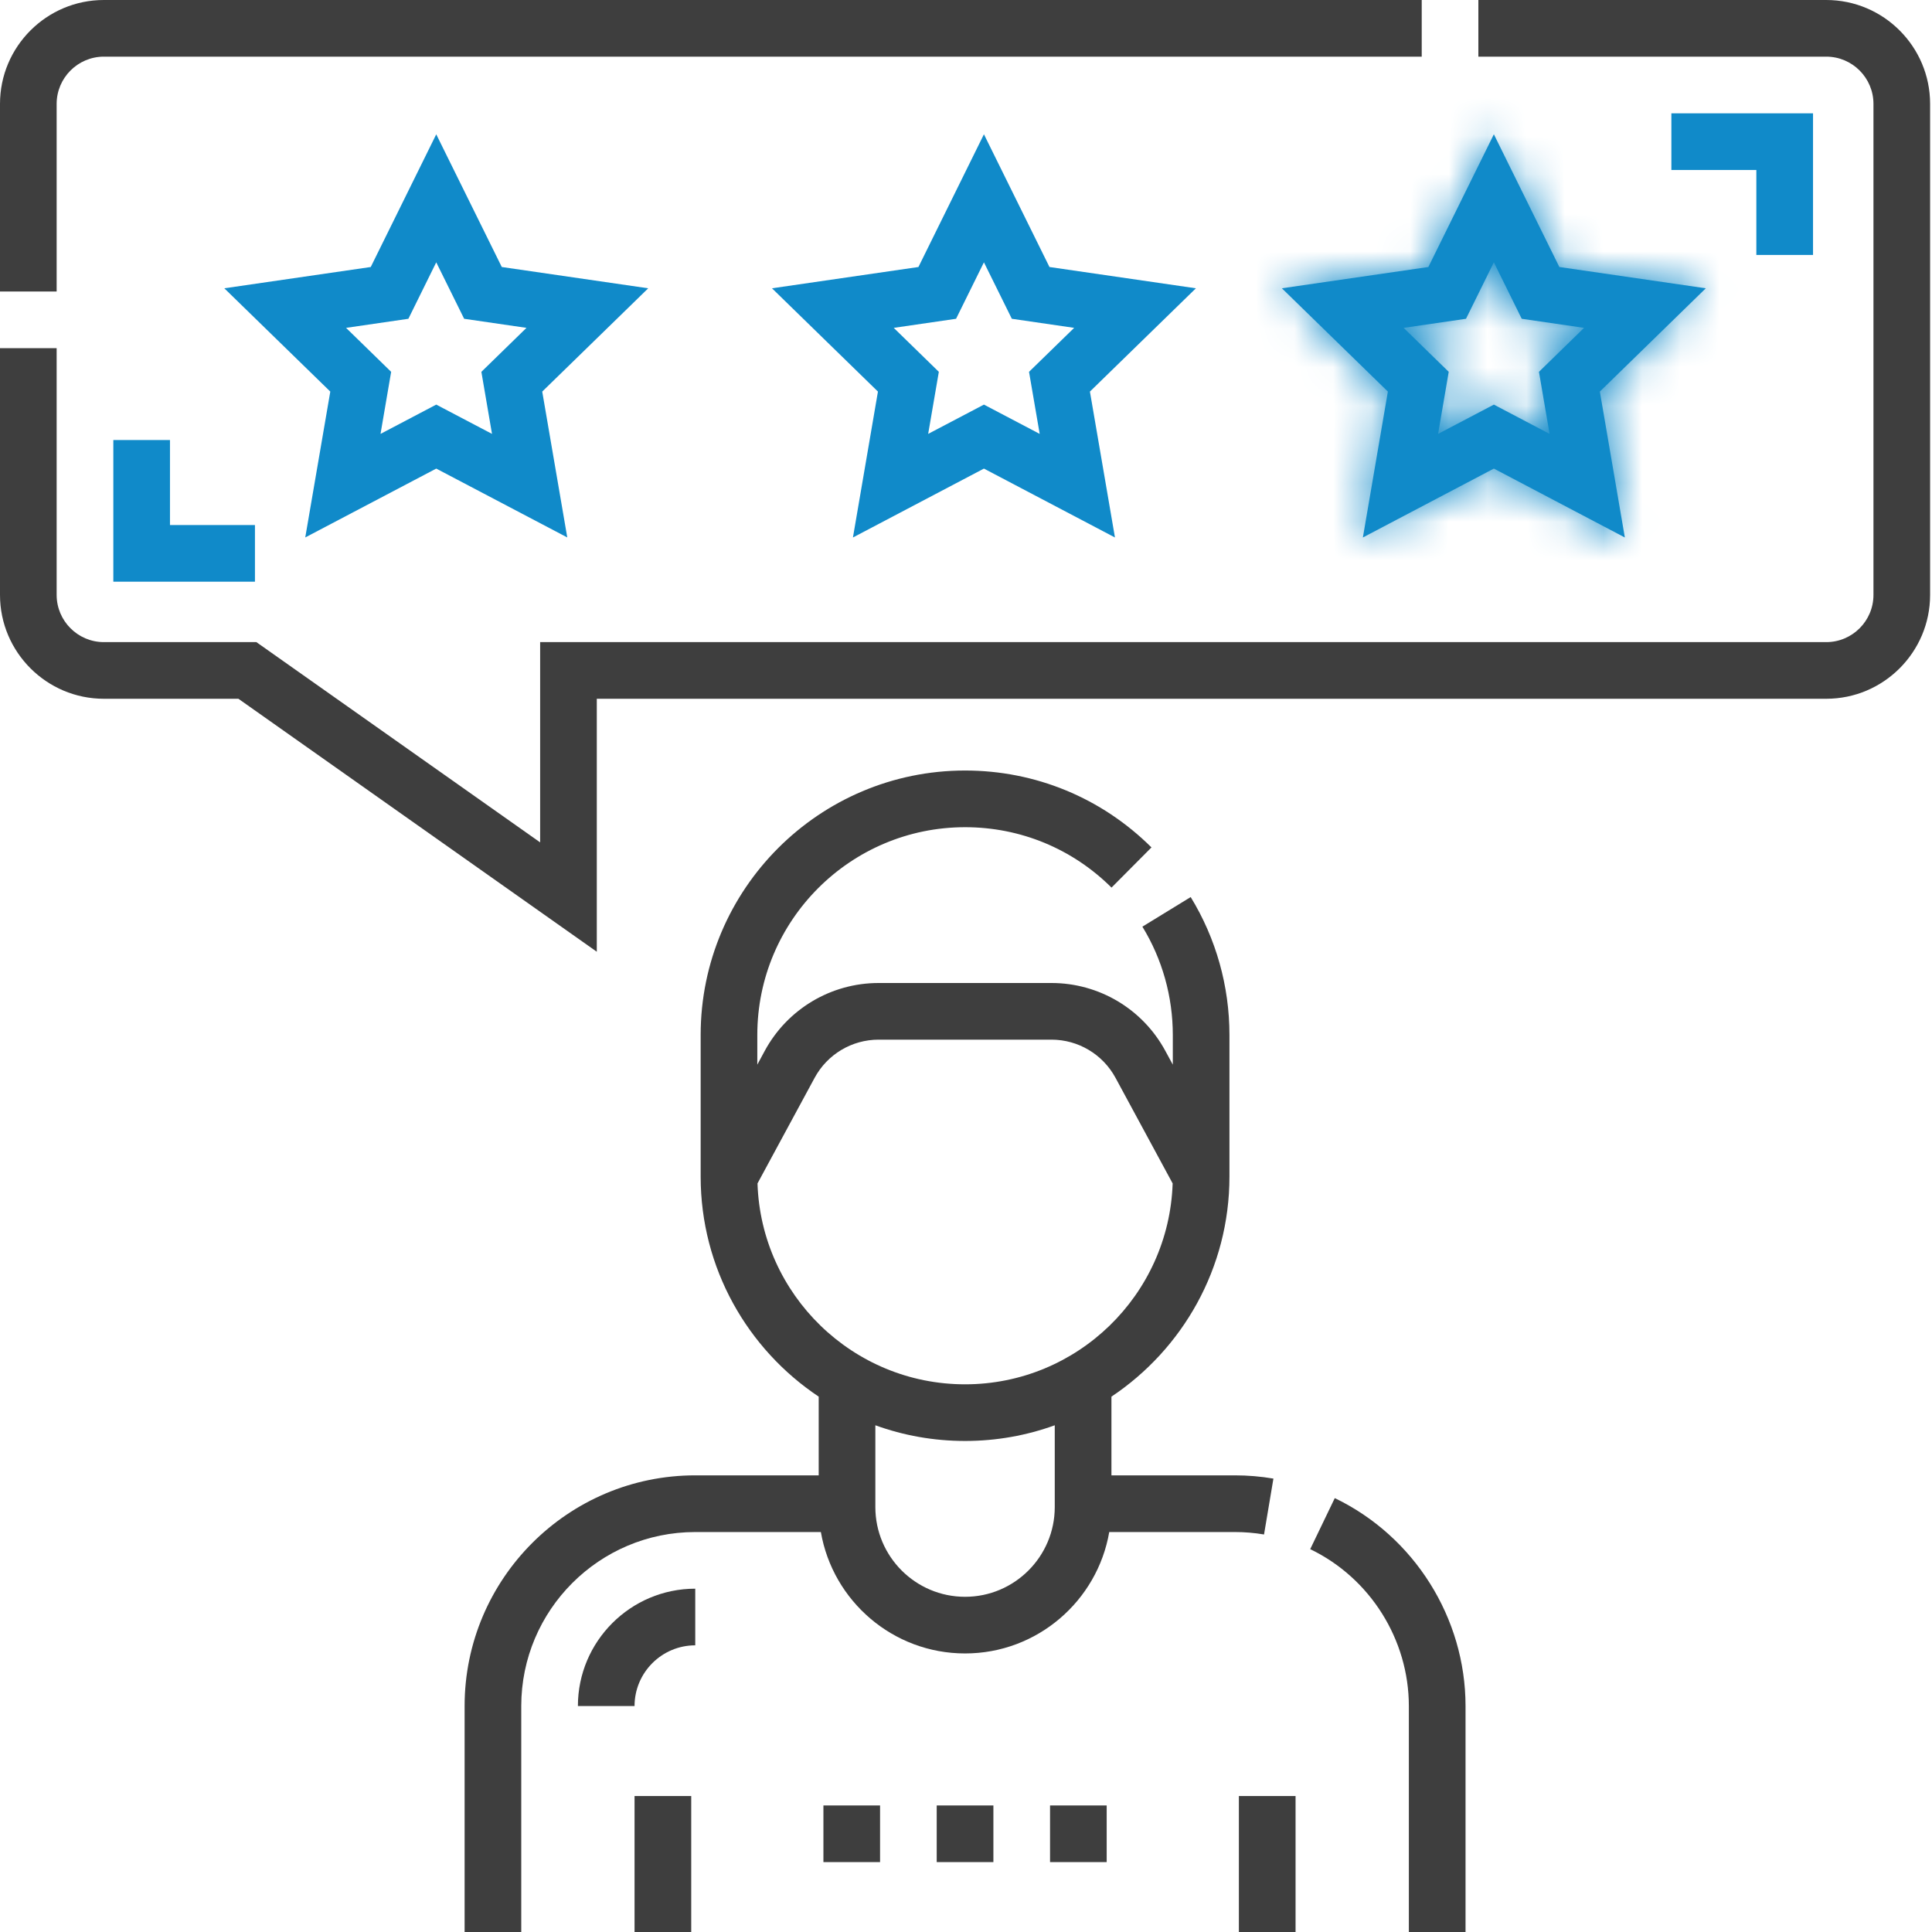 <svg width="50" height="50" viewBox="0 0 50 50" fill="none" xmlns="http://www.w3.org/2000/svg">
<path d="M32.956 38.266C32.628 38.21 32.293 38.182 31.958 38.182H28.764V36.145C30.603 34.917 31.818 32.823 31.818 30.45V26.784C31.818 25.521 31.471 24.287 30.815 23.216L29.565 23.982C30.08 24.823 30.352 25.792 30.352 26.784V27.553L30.159 27.197C29.573 26.113 28.444 25.44 27.211 25.44H22.739C21.507 25.44 20.378 26.113 19.791 27.197L19.599 27.553V26.784C19.599 23.819 22.011 21.408 24.976 21.408C26.406 21.408 27.752 21.963 28.766 22.971L29.8 21.931C28.509 20.648 26.796 19.941 24.976 19.941C21.203 19.941 18.133 23.011 18.133 26.784V30.45C18.133 32.823 19.348 34.917 21.188 36.145V38.182H17.993C14.701 38.182 12.024 40.86 12.024 44.153V50H13.49V44.153C13.49 41.669 15.51 39.649 17.993 39.649H21.244C21.552 41.431 23.107 42.791 24.976 42.791C26.844 42.791 28.4 41.431 28.707 39.649H31.958C32.211 39.649 32.465 39.67 32.713 39.712L32.956 38.266ZM27.297 39.003C27.297 40.283 26.256 41.325 24.976 41.325C23.695 41.325 22.654 40.283 22.654 39.003V36.886C23.379 37.149 24.161 37.292 24.976 37.292C25.79 37.292 26.572 37.149 27.297 36.886V39.003ZM24.976 35.826C22.07 35.826 19.698 33.51 19.604 30.627L21.082 27.895C21.411 27.285 22.047 26.906 22.739 26.906H27.211C27.904 26.906 28.54 27.285 28.87 27.895L30.348 30.627C30.253 33.51 27.881 35.826 24.976 35.826Z" fill="#3E3E3E"/>
<path d="M34.544 38.771L33.908 40.092C35.459 40.838 36.461 42.432 36.461 44.153V50H37.928V44.153C37.928 41.872 36.6 39.76 34.544 38.771Z" fill="#3E3E3E"/>
<path d="M32.062 46.481H33.529V50H32.062V46.481Z" fill="#3E3E3E"/>
<path d="M16.422 46.481H17.889V50H16.422V46.481Z" fill="#3E3E3E"/>
<path d="M12.986 6.91L11.29 3.476L9.595 6.91L5.805 7.461L8.548 10.134L7.9 13.909L11.29 12.127L14.681 13.909L14.033 10.134L16.776 7.461L12.986 6.91ZM12.733 11.229L11.29 10.471L9.848 11.229L10.123 9.623L8.956 8.485L10.569 8.25L11.29 6.789L12.012 8.25L13.625 8.485L12.458 9.623L12.733 11.229Z" fill="#108AC9"/>
<path d="M27.16 6.91L25.464 3.475L23.769 6.91L19.979 7.461L22.721 10.134L22.074 13.91L25.464 12.127L28.855 13.91L28.207 10.134L30.95 7.461L27.16 6.91ZM26.907 11.229L25.464 10.471L24.021 11.229L24.297 9.623L23.13 8.485L24.743 8.25L25.464 6.789L26.186 8.25L27.799 8.485L26.631 9.623L26.907 11.229Z" fill="#108AC9"/>
<mask id="path-7-inside-1" fill="white">
<path d="M38.661 3.475L36.966 6.91L33.175 7.461L35.918 10.134L35.271 13.91L38.661 12.127L42.051 13.91L41.404 10.134L44.146 7.461L40.356 6.91L38.661 3.475ZM40.103 11.229L38.661 10.471L37.218 11.229L37.493 9.623L36.326 8.485L37.94 8.25L38.661 6.789L39.382 8.25L40.995 8.485L39.828 9.623L40.103 11.229Z"/>
</mask>
<path d="M38.661 3.475L36.966 6.91L33.175 7.461L35.918 10.134L35.271 13.91L38.661 12.127L42.051 13.91L41.404 10.134L44.146 7.461L40.356 6.91L38.661 3.475ZM40.103 11.229L38.661 10.471L37.218 11.229L37.493 9.623L36.326 8.485L37.94 8.25L38.661 6.789L39.382 8.25L40.995 8.485L39.828 9.623L40.103 11.229Z" fill="#108AC9"/>
<path d="M38.661 3.475L797.291 -370.953L38.661 -1908.02L-719.969 -370.953L38.661 3.475ZM36.966 6.91L158.637 844.115L598.758 780.152L795.596 381.338L36.966 6.91ZM33.175 7.461L-88.496 -829.744L-1784.89 -583.207L-557.32 613.292L33.175 7.461ZM35.918 10.134L869.749 153.108L944.914 -285.258L626.414 -595.697L35.918 10.134ZM35.271 13.91L-798.56 -129.064L-1088.23 1560.33L428.938 762.737L35.271 13.91ZM38.661 12.127L432.293 -736.718L38.639 -943.644L-355.006 -736.7L38.661 12.127ZM42.051 13.91L-351.581 762.755L1165.73 1560.33L875.869 -129.146L42.051 13.91ZM41.404 10.134L-549.092 -595.697L-867.63 -285.221L-792.414 153.19L41.404 10.134ZM44.146 7.461L634.642 613.292L1862.21 -583.207L165.817 -829.744L44.146 7.461ZM40.356 6.91L-718.274 381.338L-521.436 780.152L-81.315 844.115L40.356 6.91ZM40.103 11.229L-353.681 759.995L1163.57 1557.94L873.942 -131.703L40.103 11.229ZM38.661 10.471L432.446 -738.295L38.713 -945.364L-355.042 -738.338L38.661 10.471ZM37.218 11.229L-796.588 -131.895L-1086.65 1557.94L430.921 760.038L37.218 11.229ZM37.493 9.623L871.299 152.747L946.553 -285.661L628.036 -596.163L37.493 9.623ZM36.326 8.485L-85.228 -828.737L-1781.79 -582.416L-554.216 614.27L36.326 8.485ZM37.94 8.25L159.494 845.472L599.734 781.555L796.594 382.628L37.94 8.25ZM38.661 6.789L797.316 -367.589L38.661 -1904.96L-719.994 -367.589L38.661 6.789ZM39.382 8.25L-719.273 382.628L-522.412 781.555L-82.172 845.472L39.382 8.25ZM40.995 8.485L631.537 614.27L1859.11 -582.416L162.55 -828.737L40.995 8.485ZM39.828 9.623L-550.714 -596.163L-869.142 -285.748L-794.01 152.555L39.828 9.623ZM-719.969 -370.953L-721.664 -367.518L795.596 381.338L797.291 377.903L-719.969 -370.953ZM-84.706 -830.295L-88.496 -829.744L154.846 844.666L158.637 844.115L-84.706 -830.295ZM-557.32 613.292L-554.577 615.965L626.414 -595.697L623.671 -598.37L-557.32 613.292ZM-797.913 -132.84L-798.56 -129.064L869.102 156.883L869.749 153.108L-797.913 -132.84ZM428.938 762.737L432.328 760.955L-355.006 -736.7L-358.397 -734.918L428.938 762.737ZM-354.972 760.973L-351.581 762.755L435.684 -734.936L432.293 -736.718L-354.972 760.973ZM875.869 -129.146L875.221 -132.921L-792.414 153.19L-791.766 156.965L875.869 -129.146ZM631.899 615.965L634.642 613.292L-546.349 -598.37L-549.092 -595.697L631.899 615.965ZM165.817 -829.744L162.027 -830.295L-81.315 844.115L-77.525 844.666L165.817 -829.744ZM798.986 -367.518L797.291 -370.953L-719.969 377.903L-718.274 381.338L798.986 -367.518ZM433.888 -737.536L432.446 -738.295L-355.124 759.236L-353.681 759.995L433.888 -737.536ZM-355.042 -738.338L-356.486 -737.579L430.921 760.038L432.364 759.279L-355.042 -738.338ZM871.023 154.354L871.299 152.747L-796.312 -133.502L-796.588 -131.895L871.023 154.354ZM628.036 -596.163L626.868 -597.301L-554.216 614.27L-553.048 615.408L628.036 -596.163ZM157.881 845.707L159.494 845.472L-83.615 -828.971L-85.228 -828.737L157.881 845.707ZM796.594 382.628L797.316 381.167L-719.994 -367.589L-720.715 -366.128L796.594 382.628ZM-719.994 381.167L-719.273 382.628L798.037 -366.128L797.316 -367.589L-719.994 381.167ZM-82.172 845.472L-80.559 845.707L162.55 -828.737L160.937 -828.971L-82.172 845.472ZM-549.547 -597.301L-550.714 -596.163L630.37 615.408L631.537 614.27L-549.547 -597.301ZM-794.01 152.555L-793.735 154.162L873.942 -131.703L873.666 -133.31L-794.01 152.555Z" fill="#108AC9" mask="url(#path-7-inside-1)"/>
<path d="M47.263 0H38.26V1.466H47.263C47.937 1.466 48.485 2.015 48.485 2.688V15.396C48.485 16.07 47.937 16.618 47.263 16.618H13.979V21.801L6.635 16.618H2.688C2.015 16.618 1.466 16.07 1.466 15.396V9.01H0V15.396C0 16.878 1.206 18.084 2.688 18.084H6.17L15.445 24.631V18.084H47.263C48.745 18.084 49.951 16.878 49.951 15.396V2.688C49.951 1.206 48.745 0 47.263 0Z" fill="#3E3E3E"/>
<path d="M1.466 2.688C1.466 2.015 2.015 1.466 2.688 1.466H36.794V0H2.688C1.206 0 0 1.206 0 2.688V7.544H1.466V2.688Z" fill="#3E3E3E"/>
<path d="M14.956 44.152H16.422C16.422 43.286 17.127 42.581 17.993 42.581V41.115C16.319 41.115 14.956 42.478 14.956 44.152Z" fill="#3E3E3E"/>
<path d="M46.921 6.598V2.933H43.255V4.399H45.454V6.598H46.921Z" fill="#108AC9"/>
<path d="M2.933 11.388V15.054H6.598V13.588H4.399V11.388H2.933Z" fill="#108AC9"/>
<path d="M21.31 46.725H22.776V48.191H21.31V46.725Z" fill="#3E3E3E"/>
<path d="M24.242 46.725H25.709V48.191H24.242V46.725Z" fill="#3E3E3E"/>
<path d="M27.175 46.725H28.641V48.191H27.175V46.725Z" fill="#3E3E3E"/>
</svg>
